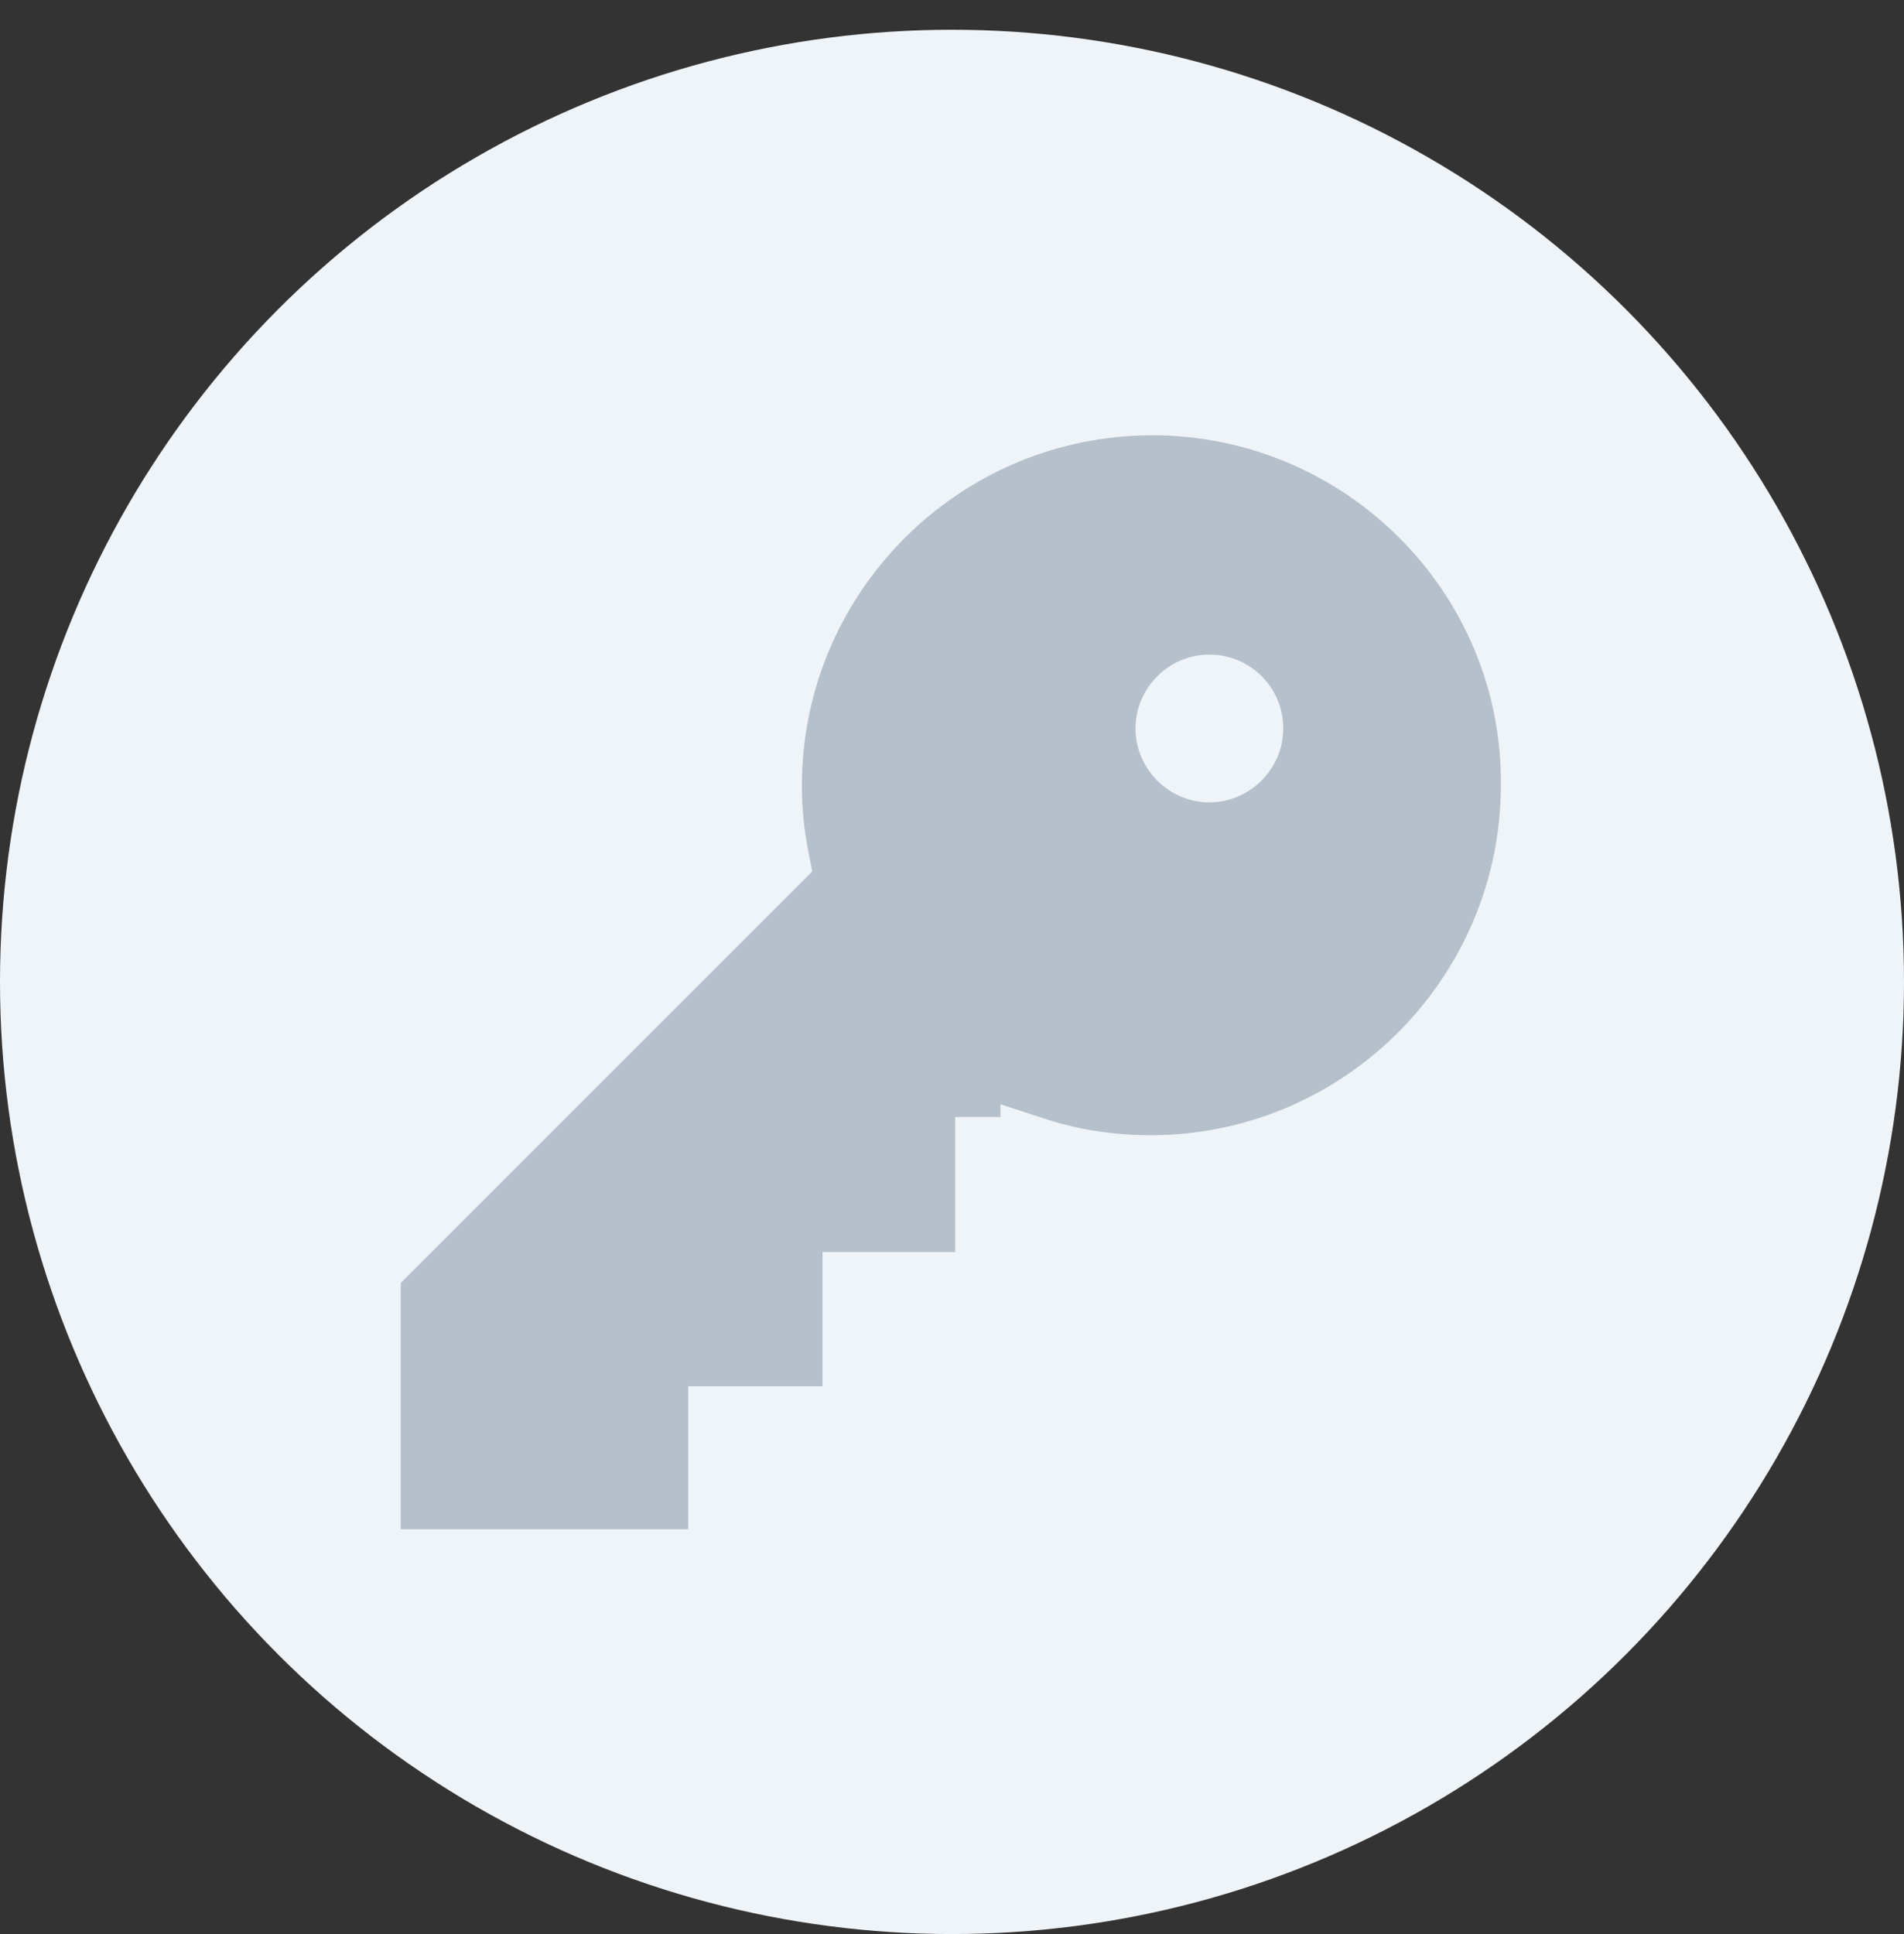 <?xml version="1.0" encoding="UTF-8"?>
<svg width="64px" height="65px" viewBox="0 0 64 65" version="1.1" xmlns="http://www.w3.org/2000/svg" xmlns:xlink="http://www.w3.org/1999/xlink">
    <rect x="0" y="0" width="64" height="65" fill="#333333" stroke="none"/>
    <title>编组 4</title>
    <g id="页面-1" stroke="none" stroke-width="1" fill="none" fill-rule="evenodd">
        <g id="建木自动化-密钥管理-详情" transform="translate(-186, -169)">
            <g id="编组-4" transform="translate(186, 170)">
                <circle id="椭圆形" fill="#EFF4F9" cx="32" cy="32" r="32"></circle>
                <g id="钥匙" opacity="0.498" transform="translate(8, 8)" fill-rule="nonzero">
                    <rect id="矩形" fill="#000000" opacity="0" x="0" y="0" width="48" height="48"></rect>
                    <path d="M30.729,5.63 C24.24,5.63 18.954,10.917 18.954,17.405 C18.954,18.179 19.034,18.954 19.194,19.728 L19.301,20.289 L5.47,34.12 L5.47,42.397 L15.135,42.397 L15.135,37.591 L19.648,37.591 L19.648,33.078 L24.107,33.078 L24.107,28.539 L25.629,28.539 L25.629,28.112 L27.017,28.566 C28.192,28.966 29.447,29.153 30.675,29.153 C37.164,29.153 42.45,23.866 42.45,17.378 C42.504,10.917 37.217,5.63 30.729,5.63 L30.729,5.63 Z M35.134,15.482 C35.134,16.844 34.013,17.966 32.651,17.966 C31.289,17.966 30.168,16.844 30.168,15.482 C30.168,14.121 31.289,12.999 32.651,12.999 C34.013,12.999 35.134,14.094 35.134,15.482 Z" id="形状" fill="#7B8C9C"></path>
                </g>
            </g>
        </g>
    </g>
</svg>